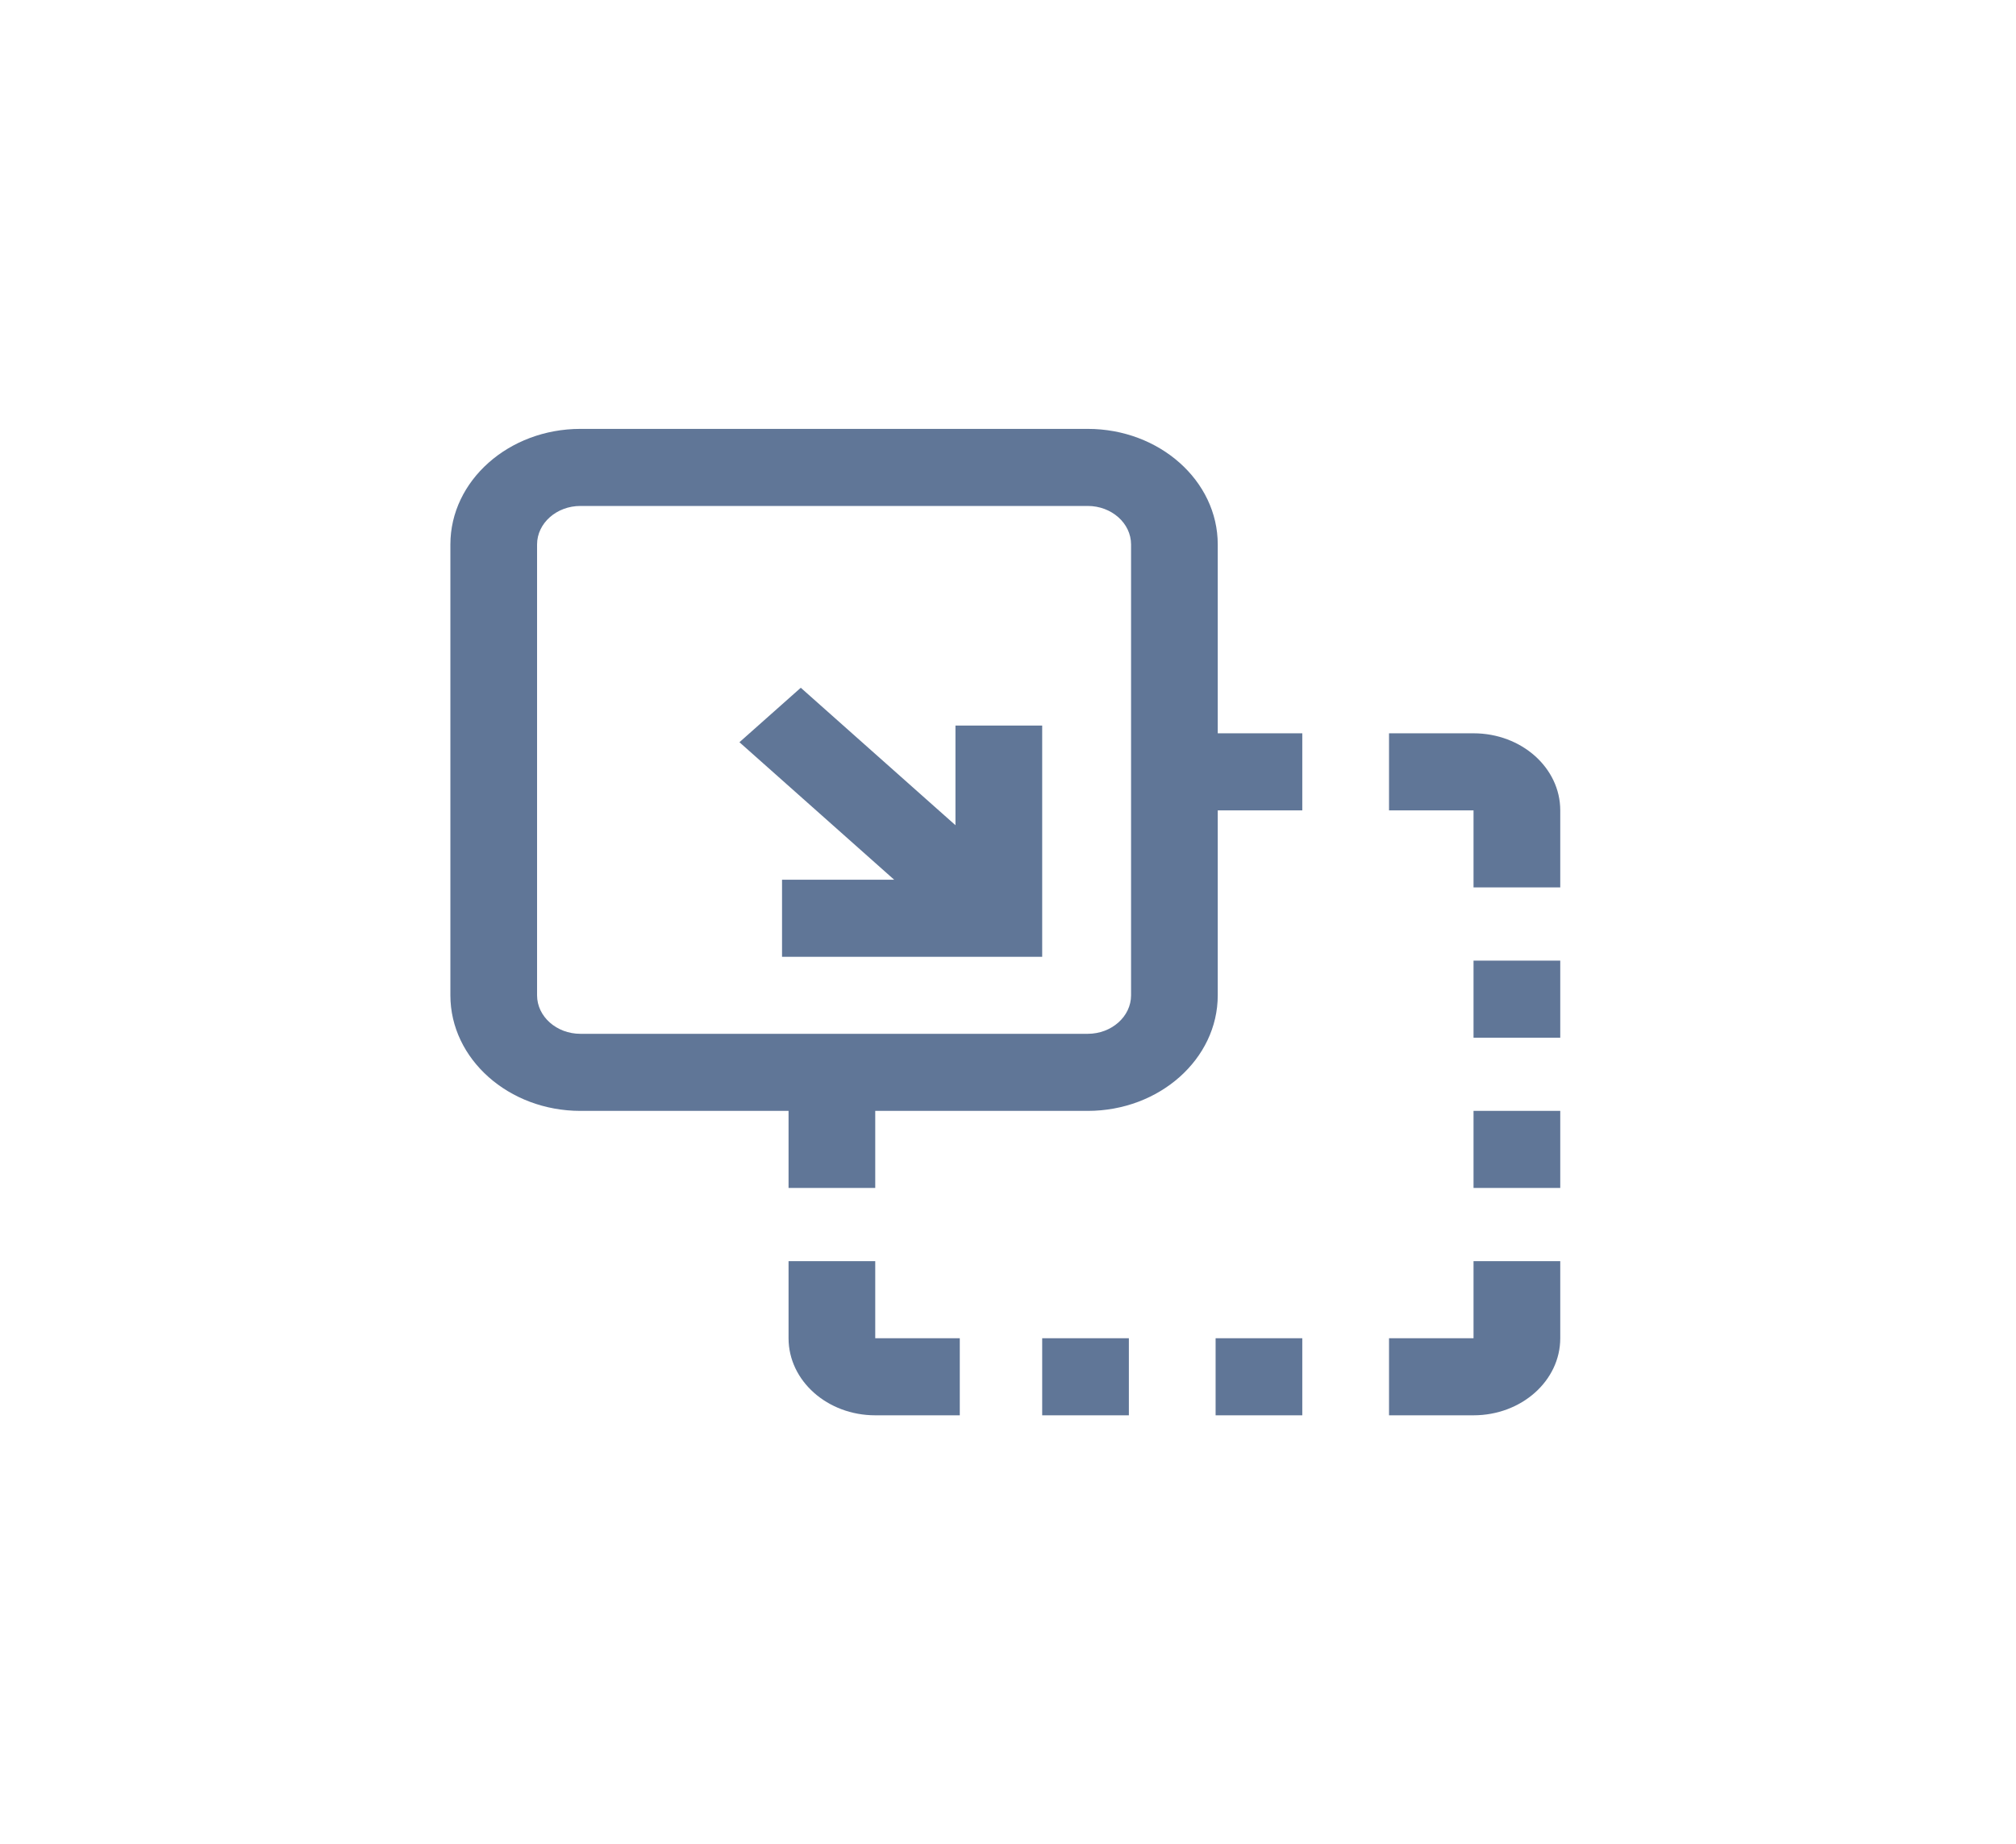 <svg width="47" height="43" viewBox="0 0 47 43" fill="none" xmlns="http://www.w3.org/2000/svg">
<path d="M28.39 12.695C28.39 11.209 27.03 10 25.358 10H13.532C11.86 10 10.5 11.209 10.5 12.695V23.207C10.5 24.693 11.86 25.902 13.532 25.902H18.384V27.699H20.405V25.902H25.358C27.03 25.902 28.39 24.693 28.39 23.207V18.895H30.361V17.098H28.39V12.695ZM26.369 23.207C26.369 23.702 25.915 24.105 25.358 24.105H13.532C12.975 24.105 12.521 23.702 12.521 23.207V12.695C12.521 12.2 12.975 11.797 13.532 11.797H25.358C25.915 11.797 26.369 12.2 26.369 12.695V23.207ZM34.353 29.406H36.375V31.203C36.375 32.195 35.47 33 34.353 33H32.383V31.203H34.353V29.406ZM24.297 31.203H26.318V33H24.297V31.203ZM28.34 31.203H30.361V33H28.34V31.203ZM36.375 18.895V20.691H34.353V18.895H32.383V17.098H34.353C35.47 17.098 36.375 17.902 36.375 18.895ZM34.353 22.398H36.375V24.195H34.353V22.398ZM34.353 25.902H36.375V27.699H34.353V25.902ZM20.405 31.203H22.376V33H20.405C19.289 33 18.384 32.195 18.384 31.203V29.406H20.405V31.203ZM22.275 16.918H24.297V22.309H18.232V20.512H20.846L17.239 17.306L18.669 16.036L22.275 19.241V16.918Z" fill="#607697"/>
</svg>
